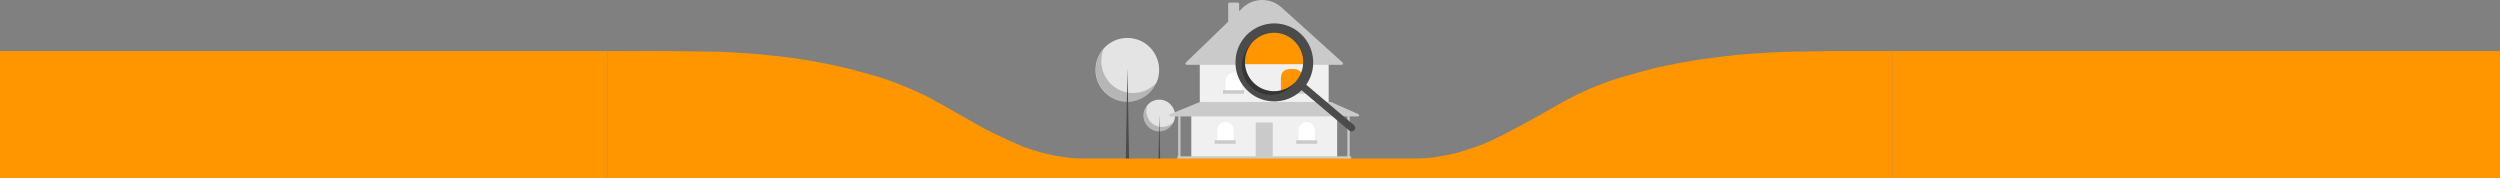 <svg width="2102" height="150" viewBox="0 0 2102 150" fill="none" xmlns="http://www.w3.org/2000/svg">
<rect x="0" y="0" width="2102" height="150" fill="#808080" stroke="none"/>
<g clip-path="url(#clip0_66_36)">
<g clip-path="url(#clip1_66_36)">
<path d="M974.719 110.414C982.049 110.414 987.991 104.452 987.991 97.098C987.991 89.744 982.049 83.782 974.719 83.782C967.389 83.782 961.447 89.744 961.447 97.098C961.447 104.452 967.389 110.414 974.719 110.414Z" fill="#E4E4E4"/>
<path opacity="0.2" d="M964.919 88.204C963.681 91.109 963.513 94.362 964.445 97.38C965.378 100.398 967.349 102.986 970.007 104.68C972.666 106.374 975.838 107.065 978.957 106.628C982.076 106.192 984.939 104.657 987.034 102.297C986.278 104.072 985.146 105.661 983.717 106.954C982.288 108.247 980.596 109.212 978.758 109.783C976.92 110.355 974.981 110.518 973.073 110.263C971.166 110.008 969.337 109.339 967.713 108.304C966.089 107.269 964.708 105.892 963.667 104.269C962.626 102.645 961.949 100.814 961.684 98.902C961.418 96.99 961.57 95.043 962.128 93.196C962.687 91.349 963.639 89.645 964.919 88.204Z" fill="black"/>
<path d="M974.755 97.098H974.792L975.448 134.851H974.062L974.755 97.098Z" fill="#4B4B4B"/>
<path d="M947.866 85.582C962.644 85.582 974.624 73.562 974.624 58.734C974.624 43.907 962.644 31.887 947.866 31.887C933.087 31.887 921.107 43.907 921.107 58.734C921.107 73.562 933.087 85.582 947.866 85.582Z" fill="#E4E4E4"/>
<path opacity="0.2" d="M928.108 40.803C925.612 46.661 925.274 53.218 927.153 59.303C929.032 65.389 933.007 70.605 938.367 74.021C943.727 77.437 950.122 78.829 956.411 77.949C962.7 77.069 968.472 73.974 972.696 69.217C971.171 72.796 968.889 75.999 966.008 78.606C963.127 81.212 959.715 83.159 956.01 84.311C952.304 85.463 948.393 85.793 944.548 85.278C940.703 84.763 937.015 83.415 933.741 81.328C930.466 79.242 927.683 76.465 925.584 73.192C923.485 69.919 922.12 66.227 921.584 62.372C921.048 58.517 921.354 54.592 922.481 50.867C923.607 47.143 925.527 43.709 928.108 40.803Z" fill="black"/>
<path d="M947.939 58.734H948.013L949.336 134.851H946.543L947.939 58.734Z" fill="#4B4B4B"/>
<path d="M1124.29 95.454H1001.64V131.933H1124.29V95.454Z" fill="#F0F0F0"/>
<path d="M1070.11 102.993H1055.81V131.933H1070.11V102.993Z" fill="#CACACA"/>
<path d="M1117.14 52.408H1008.79V85.969H1117.14V52.408Z" fill="#F0F0F0"/>
<path d="M1128.12 54.475H997.802C997.585 54.475 997.372 54.41 997.192 54.288C997.011 54.166 996.872 53.992 996.79 53.79C996.709 53.587 996.69 53.365 996.736 53.152C996.781 52.938 996.89 52.743 997.046 52.592L1032.66 18.244V3.283C1032.66 2.993 1032.78 2.715 1032.98 2.51C1033.19 2.304 1033.46 2.189 1033.75 2.189H1040.78C1041.07 2.189 1041.35 2.304 1041.55 2.51C1041.76 2.715 1041.87 2.993 1041.87 3.283V9.362L1044.56 6.767C1048.97 2.522 1054.81 0.105 1060.91 0.003C1067.02 -0.099 1072.93 2.122 1077.47 6.218L1128.85 52.567C1129.01 52.715 1129.13 52.91 1129.18 53.125C1129.23 53.34 1129.22 53.566 1129.14 53.773C1129.06 53.98 1128.92 54.157 1128.74 54.283C1128.56 54.408 1128.34 54.475 1128.12 54.475Z" fill="#CACACA"/>
<path d="M1037.39 60.92C1038.3 60.92 1039.19 61.099 1040.03 61.447C1040.87 61.796 1041.63 62.306 1042.27 62.95C1042.92 63.594 1043.42 64.358 1043.77 65.199C1044.12 66.04 1044.3 66.941 1044.3 67.851V77.214H1030.48V67.851C1030.48 66.941 1030.66 66.04 1031.01 65.199C1031.35 64.358 1031.86 63.594 1032.5 62.95C1033.15 62.306 1033.91 61.796 1034.75 61.447C1035.58 61.099 1036.48 60.92 1037.39 60.92Z" fill="white"/>
<path d="M1062.96 61.041C1064.79 61.041 1066.55 61.772 1067.85 63.072C1069.14 64.371 1069.87 66.134 1069.87 67.972V77.335H1056.05V67.972C1056.05 66.134 1056.78 64.371 1058.08 63.072C1059.37 61.772 1061.13 61.041 1062.96 61.041Z" fill="white"/>
<path d="M1088.53 61.163C1090.37 61.163 1092.12 61.893 1093.42 63.193C1094.71 64.493 1095.44 66.256 1095.44 68.094V77.457H1081.63V68.094C1081.63 66.256 1082.35 64.493 1083.65 63.193C1084.94 61.893 1086.7 61.163 1088.53 61.163Z" fill="white"/>
<path d="M1098.71 102.628C1100.55 102.628 1102.3 103.358 1103.6 104.658C1104.89 105.958 1105.62 107.721 1105.62 109.559V118.922H1091.81V109.559C1091.81 107.721 1092.53 105.958 1093.83 104.658C1095.12 103.358 1096.88 102.628 1098.71 102.628Z" fill="white"/>
<path d="M1030.36 102.628C1032.19 102.628 1033.95 103.358 1035.24 104.658C1036.54 105.958 1037.27 107.721 1037.27 109.559V118.922H1023.45V109.559C1023.45 108.649 1023.63 107.747 1023.98 106.907C1024.32 106.066 1024.83 105.302 1025.47 104.658C1026.12 104.014 1026.88 103.504 1027.72 103.156C1028.55 102.807 1029.45 102.628 1030.36 102.628Z" fill="white"/>
<path d="M1142.2 96.023L1119.2 85.809C1119.07 85.754 1118.94 85.726 1118.8 85.726H1009.15C1009.03 85.726 1008.9 85.75 1008.79 85.798L983.745 96.012C983.536 96.097 983.364 96.252 983.257 96.45C983.15 96.649 983.115 96.878 983.158 97.1C983.201 97.321 983.32 97.52 983.494 97.664C983.667 97.807 983.885 97.886 984.11 97.886H990.608V131.447H989.88V134.851H1136.04V131.447H1134.83V97.886H1141.81C1142.04 97.886 1142.25 97.809 1142.42 97.669C1142.6 97.528 1142.72 97.332 1142.76 97.114C1142.81 96.896 1142.78 96.668 1142.68 96.47C1142.57 96.271 1142.41 96.114 1142.2 96.023ZM1132.89 131.447H992.547V97.886H1132.89V131.447Z" fill="#CACACA"/>
<path d="M1045.99 75.876H1028.3V78.795H1045.99V75.876Z" fill="#CACACA"/>
<path d="M1071.93 75.876H1054.24V78.795H1071.93V75.876Z" fill="#CACACA"/>
<path d="M1097.87 75.876H1080.17V78.795H1097.87V75.876Z" fill="#CACACA"/>
<path d="M1107.56 117.949H1089.87V120.868H1107.56V117.949Z" fill="#CACACA"/>
<path d="M1038.96 117.949H1021.27V120.868H1038.96V117.949Z" fill="#CACACA"/>
<path d="M1170.7 135H901.297C901.218 135 901.143 134.968 901.087 134.913C901.031 134.857 901 134.781 901 134.702C901 134.623 901.031 134.547 901.087 134.491C901.143 134.435 901.218 134.404 901.297 134.404H1170.7C1170.78 134.404 1170.86 134.435 1170.91 134.491C1170.97 134.547 1171 134.623 1171 134.702C1171 134.781 1170.97 134.857 1170.91 134.913C1170.86 134.968 1170.78 135 1170.7 135Z" fill="#4B4B4B"/>
<path d="M1102.94 51.908C1102.94 52.099 1102.94 52.292 1102.93 52.483C1102.93 52.712 1102.93 52.939 1102.92 53.168C1102.91 53.368 1102.9 53.565 1102.89 53.761C1102.85 54.42 1102.8 55.076 1102.72 55.734C1102.7 55.901 1102.68 56.065 1102.66 56.232C1102.64 56.36 1102.62 56.491 1102.6 56.622C1102.58 56.768 1102.56 56.914 1102.53 57.06C1102.49 57.37 1102.43 57.68 1102.37 57.99C1102.34 58.145 1102.31 58.3 1102.28 58.455C1102.22 58.762 1102.15 59.072 1102.08 59.379C1102.07 59.403 1102.07 59.43 1102.06 59.453C1102.03 59.605 1101.99 59.755 1101.95 59.907C1101.94 59.951 1101.93 59.993 1101.92 60.038C1101.89 60.151 1101.86 60.264 1101.83 60.377C1101.79 60.535 1101.75 60.69 1101.7 60.848C1101.63 61.093 1101.56 61.334 1101.49 61.578C1101.48 61.604 1101.47 61.63 1101.46 61.656C1101.32 62.118 1101.17 62.574 1101 63.027C1100.91 63.265 1100.82 63.507 1100.73 63.745C1100.64 63.983 1100.54 64.222 1100.45 64.457C1100.35 64.687 1100.25 64.916 1100.15 65.143C1100.13 65.196 1100.11 65.25 1100.08 65.303C1099.98 65.539 1099.87 65.768 1099.76 65.998C1099.76 66.001 1099.76 66.007 1099.75 66.01C1099.67 66.195 1099.58 66.379 1099.48 66.561C1099.48 66.567 1099.48 66.572 1099.48 66.576C1099.39 66.755 1099.3 66.934 1099.2 67.109L1099.05 67.398L1099.03 67.431C1098.84 67.786 1098.65 68.138 1098.44 68.486C1098.39 68.564 1098.35 68.641 1098.3 68.716C1098.26 68.793 1098.21 68.871 1098.16 68.945C1098.13 68.999 1098.1 69.052 1098.07 69.106C1098 69.207 1097.94 69.312 1097.88 69.413C1097.86 69.434 1097.85 69.455 1097.84 69.476C1097.72 69.651 1097.61 69.824 1097.5 70C1097.36 70.212 1097.22 70.42 1097.07 70.629L1093.85 75.808L1093.71 75.692L1093.67 75.656H1093.66L1093.54 75.549L1093.19 75.251C1093.08 75.356 1092.98 75.46 1092.87 75.561C1092.83 75.603 1092.78 75.642 1092.74 75.683C1092.71 75.713 1092.68 75.743 1092.65 75.773C1087.07 81.237 1079.65 84.401 1071.86 84.639H1071.85C1065.95 84.801 1060.11 83.419 1054.91 80.627C1054.79 80.568 1054.68 80.508 1054.57 80.439C1053.89 80.07 1053.23 79.68 1052.58 79.262C1052.58 79.259 1052.57 79.259 1052.57 79.256C1051.82 78.72 1051.08 78.148 1050.36 77.54C1046.5 74.279 1043.45 70.165 1041.45 65.523C1039.44 60.88 1038.53 55.834 1038.8 50.781C1038.81 50.582 1038.82 50.385 1038.83 50.185C1038.88 49.464 1038.95 48.746 1039.05 48.031C1039.08 47.831 1039.11 47.631 1039.14 47.435H1102.64C1102.76 48.346 1102.85 49.263 1102.9 50.185C1102.93 50.761 1102.94 51.333 1102.94 51.908Z" fill="#F0F0F0"/>
<path d="M1102.74 50.901C1101.6 42.306 1097.77 34.46 1091.95 28.789C1086.13 23.119 1078.7 20 1071.02 20C1063.34 20 1055.92 23.119 1050.1 28.789C1044.28 34.46 1040.45 42.306 1039.31 50.901C1039.28 51.122 1039.25 51.347 1039.22 51.572C1039.12 52.378 1039.05 53.187 1039 54H1103C1102.95 52.962 1102.87 51.929 1102.74 50.901Z" fill="#FF9600"/>
<path d="M1087.63 75.681L1077 79.78V65.015C1077.34 58.267 1083.09 57.722 1088.49 58.084C1089.4 58.084 1090.29 58.263 1091.13 58.612C1091.97 58.96 1092.73 59.47 1093.37 60.114C1094.02 60.758 1094.52 61.522 1094.87 62.363C1095.22 63.203 1095.4 64.105 1095.4 65.015L1091.63 70.681L1087.63 75.681Z" fill="#FF9600"/>
<path d="M1054.57 70.128V70.131C1054.57 70.134 1054.57 70.134 1054.58 70.134L1054.57 70.128ZM1047.17 47.435C1047.16 47.509 1047.14 47.584 1047.13 47.658C1047.14 47.584 1047.16 47.509 1047.17 47.435H1047.17ZM1046.8 50.185C1046.79 50.298 1046.78 50.412 1046.78 50.525C1046.78 50.412 1046.79 50.298 1046.8 50.185C1046.8 50.164 1046.81 50.143 1046.81 50.123C1046.8 50.144 1046.8 50.164 1046.8 50.185ZM1054.57 70.131C1054.57 70.134 1054.57 70.134 1054.58 70.134L1054.57 70.128V70.131ZM1047.17 47.435C1047.16 47.509 1047.14 47.584 1047.13 47.658C1047.14 47.584 1047.16 47.509 1047.17 47.435H1047.17ZM1046.78 50.525C1046.78 50.412 1046.79 50.298 1046.8 50.185C1046.8 50.164 1046.81 50.143 1046.81 50.123C1046.8 50.144 1046.8 50.164 1046.8 50.185C1046.79 50.298 1046.78 50.412 1046.78 50.525ZM1138.54 105.347C1138.48 105.286 1138.42 105.228 1138.36 105.175L1138.36 105.172L1123.65 92.718L1123.27 92.396L1121.82 91.171L1121.46 90.864L1119.4 89.118L1118.83 88.641L1117.66 87.651L1117.07 87.145L1111.44 82.38L1108.21 79.647L1107.77 79.28L1098.26 71.225C1098.4 71.016 1098.55 70.808 1098.69 70.596C1098.8 70.42 1098.91 70.248 1099.03 70.072C1099.04 70.051 1099.05 70.03 1099.06 70.009C1099.13 69.908 1099.19 69.803 1099.25 69.702C1099.29 69.648 1099.32 69.595 1099.35 69.541C1099.4 69.467 1099.45 69.389 1099.49 69.312C1099.54 69.237 1099.58 69.16 1099.63 69.082C1099.83 68.734 1100.03 68.382 1100.22 68.027L1100.24 67.995L1100.39 67.705C1100.48 67.53 1100.58 67.351 1100.67 67.172C1100.67 67.168 1100.67 67.163 1100.67 67.157C1100.76 66.975 1100.86 66.791 1100.94 66.606C1100.94 66.603 1100.94 66.597 1100.95 66.594C1101.06 66.364 1101.16 66.135 1101.27 65.9C1101.29 65.846 1101.32 65.792 1101.34 65.739C1101.44 65.512 1101.54 65.283 1101.63 65.053C1101.73 64.818 1101.83 64.579 1101.92 64.341C1102.01 64.103 1102.1 63.861 1102.19 63.623C1102.35 63.167 1102.51 62.71 1102.65 62.252C1102.66 62.226 1102.66 62.2 1102.67 62.174C1102.75 61.93 1102.82 61.689 1102.89 61.444C1102.93 61.286 1102.98 61.131 1103.02 60.973C1103.05 60.86 1103.08 60.747 1103.1 60.634C1103.12 60.589 1103.13 60.547 1103.14 60.502C1103.18 60.35 1103.21 60.202 1103.25 60.05C1103.26 60.026 1103.26 59.999 1103.27 59.975C1103.34 59.668 1103.41 59.358 1103.47 59.051C1103.5 58.896 1103.53 58.741 1103.56 58.586C1103.62 58.276 1103.67 57.966 1103.72 57.657C1103.75 57.511 1103.77 57.364 1103.79 57.218C1103.81 57.087 1103.83 56.956 1103.84 56.828C1103.87 56.661 1103.89 56.497 1103.91 56.33C1103.98 55.672 1104.04 55.016 1104.08 54.357C1104.09 54.161 1104.1 53.964 1104.1 53.764C1104.11 53.535 1104.12 53.309 1104.12 53.079C1104.13 52.888 1104.13 52.695 1104.13 52.504C1104.13 51.929 1104.11 51.356 1104.08 50.781C1104.04 49.86 1103.95 48.944 1103.83 48.031C1102.76 40.227 1098.93 33.068 1093.04 27.863C1087.15 22.658 1079.59 19.753 1071.74 19.681C1063.89 19.609 1056.28 22.373 1050.29 27.469C1044.3 32.565 1040.35 39.652 1039.14 47.435C1039.11 47.631 1039.08 47.831 1039.05 48.031C1038.95 48.746 1038.88 49.464 1038.83 50.185C1038.82 50.385 1038.81 50.582 1038.8 50.781C1038.53 55.834 1039.44 60.88 1041.45 65.523C1043.45 70.165 1046.5 74.279 1050.36 77.54C1051.08 78.148 1051.82 78.72 1052.57 79.257C1052.57 79.259 1052.58 79.259 1052.58 79.262C1052.83 79.441 1053.08 79.617 1053.34 79.79C1053.75 80.058 1054.16 80.32 1054.57 80.571C1054.6 80.588 1054.63 80.609 1054.67 80.627C1055.02 80.842 1055.38 81.047 1055.74 81.247H1055.75C1057.08 81.985 1058.47 82.627 1059.9 83.166C1064.09 84.749 1068.56 85.453 1073.04 85.235H1073.05C1078.27 84.981 1083.35 83.472 1087.87 80.833C1088.53 80.451 1089.18 80.043 1089.81 79.608C1089.97 79.501 1090.13 79.391 1090.28 79.28C1090.47 79.146 1090.66 79.006 1090.85 78.866C1090.85 78.866 1090.85 78.863 1090.86 78.863C1090.87 78.851 1090.89 78.84 1090.9 78.83C1091.03 78.732 1091.16 78.634 1091.29 78.538C1091.32 78.514 1091.35 78.491 1091.38 78.464C1091.39 78.458 1091.4 78.451 1091.41 78.443C1091.48 78.389 1091.55 78.33 1091.63 78.273C1091.7 78.216 1091.77 78.157 1091.85 78.097C1091.86 78.089 1091.87 78.08 1091.88 78.07C1091.97 78.002 1092.05 77.936 1092.13 77.868C1092.22 77.799 1092.3 77.728 1092.38 77.659C1092.46 77.591 1092.54 77.522 1092.63 77.451C1092.7 77.391 1092.77 77.328 1092.84 77.263C1092.87 77.245 1092.89 77.224 1092.91 77.203C1092.92 77.194 1092.93 77.186 1092.94 77.179C1093.04 77.096 1093.14 77.009 1093.23 76.923C1093.25 76.902 1093.28 76.881 1093.3 76.86C1093.44 76.729 1093.59 76.598 1093.73 76.461C1093.77 76.431 1093.8 76.398 1093.83 76.369C1093.87 76.339 1093.9 76.309 1093.93 76.279C1093.97 76.238 1094.01 76.199 1094.06 76.157C1094.16 76.056 1094.27 75.951 1094.37 75.847L1094.72 76.145L1094.85 76.252H1094.86L1094.89 76.288L1095.03 76.404L1097.11 78.163L1097.15 78.201L1097.19 78.228L1097.42 78.428L1097.89 78.827L1098.36 79.224L1098.43 79.28L1100.61 81.128L1100.91 81.384L1103.02 83.166L1113.92 92.396L1114.3 92.718L1129.22 105.348L1133.05 108.587L1134.47 109.791C1134.77 110.047 1135.12 110.241 1135.5 110.362C1135.88 110.483 1136.27 110.528 1136.67 110.495C1137.06 110.462 1137.44 110.351 1137.8 110.169C1138.15 109.987 1138.46 109.737 1138.71 109.433C1138.93 109.182 1139.1 108.895 1139.22 108.587C1139.43 108.04 1139.48 107.442 1139.36 106.866C1139.24 106.29 1138.96 105.762 1138.54 105.347ZM1052.5 36.265C1055.48 32.722 1059.4 30.097 1063.8 28.694C1068.21 27.29 1072.92 27.165 1077.39 28.333C1081.86 29.501 1085.91 31.915 1089.07 35.295C1092.24 38.675 1094.38 42.883 1095.26 47.435C1095.3 47.634 1095.33 47.831 1095.37 48.031C1095.49 48.743 1095.58 49.464 1095.63 50.185C1095.65 50.385 1095.66 50.582 1095.67 50.781C1095.7 51.228 1095.71 51.678 1095.71 52.125C1095.71 54.837 1095.26 57.53 1094.38 60.094V60.097C1093.4 62.972 1091.89 65.638 1089.94 67.959C1089.89 68.007 1089.85 68.057 1089.81 68.105C1089.42 68.57 1089 69.017 1088.58 69.443C1088.58 69.446 1088.57 69.452 1088.57 69.455C1088.42 69.601 1088.28 69.75 1088.13 69.887C1087.82 70.182 1087.52 70.462 1087.2 70.73C1086.73 71.145 1086.24 71.533 1085.75 71.895C1085.58 72.018 1085.42 72.137 1085.25 72.256C1085.08 72.375 1084.91 72.489 1084.74 72.602C1084.4 72.828 1084.06 73.046 1083.71 73.251C1083.54 73.356 1083.36 73.457 1083.19 73.555C1083.01 73.657 1082.83 73.752 1082.65 73.845C1082.48 73.94 1082.3 74.032 1082.12 74.122C1081.76 74.303 1081.39 74.473 1081.03 74.631C1080.84 74.715 1080.66 74.792 1080.47 74.864C1080.36 74.911 1080.24 74.959 1080.13 75.001C1080.08 75.022 1080.04 75.04 1079.99 75.055C1079.93 75.081 1079.86 75.105 1079.8 75.126C1079.78 75.135 1079.76 75.143 1079.74 75.15C1079.61 75.201 1079.49 75.245 1079.36 75.29C1079.17 75.359 1078.98 75.421 1078.79 75.481C1078.6 75.543 1078.41 75.603 1078.22 75.656C1078.03 75.716 1077.84 75.77 1077.65 75.82C1077.46 75.874 1077.27 75.925 1077.08 75.969C1076.87 76.023 1076.67 76.071 1076.46 76.115C1076.28 76.157 1076.1 76.193 1075.92 76.226C1075.75 76.261 1075.58 76.291 1075.41 76.321C1075.17 76.363 1074.93 76.401 1074.69 76.434C1074.56 76.455 1074.43 76.473 1074.3 76.485C1074.24 76.494 1074.19 76.5 1074.14 76.506C1073.97 76.53 1073.8 76.548 1073.64 76.562C1073.6 76.565 1073.56 76.571 1073.51 76.574C1073.33 76.592 1073.15 76.607 1072.97 76.622C1072.58 76.649 1072.19 76.667 1071.8 76.676C1071.61 76.679 1071.41 76.682 1071.21 76.682C1071.02 76.682 1070.82 76.679 1070.62 76.673C1070.62 76.673 1070.62 76.676 1070.62 76.673C1070.62 76.676 1070.62 76.676 1070.61 76.673C1070.61 76.673 1070.61 76.673 1070.61 76.674C1070.61 76.674 1070.61 76.674 1070.61 76.674C1070.61 76.674 1070.61 76.674 1070.61 76.674C1070.61 76.673 1070.61 76.673 1070.61 76.673C1070.6 76.676 1070.59 76.676 1070.58 76.673C1070.44 76.673 1070.3 76.667 1070.16 76.658C1070.06 76.655 1069.96 76.652 1069.85 76.643C1069.71 76.637 1069.58 76.628 1069.44 76.616C1069.39 76.616 1069.35 76.61 1069.3 76.607C1069.28 76.607 1069.26 76.605 1069.24 76.601C1069.1 76.589 1068.95 76.577 1068.81 76.562C1068.74 76.556 1068.66 76.55 1068.59 76.542C1068.38 76.518 1068.16 76.491 1067.94 76.461C1067.7 76.431 1067.46 76.396 1067.22 76.351C1067.1 76.336 1066.99 76.315 1066.88 76.294C1066.74 76.27 1066.59 76.244 1066.45 76.214C1066.3 76.184 1066.14 76.154 1065.99 76.118C1065.87 76.092 1065.75 76.065 1065.62 76.035C1065.57 76.023 1065.51 76.008 1065.45 75.993C1065.14 75.919 1064.83 75.838 1064.52 75.749C1064.33 75.695 1064.14 75.639 1063.95 75.579C1063.68 75.499 1063.43 75.412 1063.17 75.32C1063.07 75.287 1062.97 75.251 1062.87 75.213C1062.77 75.18 1062.67 75.141 1062.57 75.102C1062.48 75.069 1062.38 75.034 1062.29 74.998C1062.15 74.941 1062 74.882 1061.86 74.822C1061.56 74.7 1061.26 74.572 1060.97 74.435C1060.8 74.354 1060.63 74.277 1060.47 74.196C1059.83 73.883 1059.19 73.536 1058.57 73.153C1058.41 73.061 1058.26 72.963 1058.1 72.864C1057.91 72.745 1057.72 72.62 1057.54 72.495C1057.43 72.423 1057.33 72.355 1057.23 72.283C1057.04 72.152 1056.86 72.018 1056.68 71.884C1056.58 71.815 1056.49 71.744 1056.4 71.672C1056.07 71.422 1055.74 71.159 1055.42 70.891C1055.27 70.763 1055.12 70.632 1054.97 70.498C1054.91 70.444 1054.85 70.388 1054.79 70.331C1054.71 70.265 1054.64 70.203 1054.58 70.134L1054.57 70.128C1054.47 70.036 1054.36 69.938 1054.26 69.839C1054.1 69.69 1053.95 69.538 1053.8 69.383C1053.65 69.231 1053.5 69.073 1053.35 68.918C1053.2 68.763 1053.06 68.606 1052.92 68.445C1052.78 68.287 1052.64 68.126 1052.5 67.962C1052.37 67.807 1052.24 67.646 1052.11 67.488C1051.81 67.112 1051.52 66.73 1051.25 66.341C1051.12 66.162 1051 65.983 1050.88 65.801C1050.75 65.616 1050.63 65.429 1050.51 65.241C1050.39 65.053 1050.27 64.862 1050.16 64.669C1050.16 64.662 1050.15 64.656 1050.15 64.651C1049.93 64.272 1049.71 63.891 1049.51 63.504C1049.31 63.11 1049.12 62.713 1048.93 62.311C1048.84 62.112 1048.75 61.909 1048.67 61.706C1048.5 61.298 1048.34 60.89 1048.19 60.476C1048.11 60.276 1048.05 60.076 1047.98 59.874C1047.98 59.86 1047.97 59.847 1047.97 59.835C1047.83 59.424 1047.7 59.01 1047.59 58.592C1047.59 58.586 1047.59 58.58 1047.59 58.574C1047.53 58.369 1047.48 58.163 1047.43 57.955C1047.38 57.773 1047.34 57.591 1047.3 57.406C1047.26 57.2 1047.21 56.995 1047.18 56.786C1047.16 56.679 1047.13 56.572 1047.12 56.464C1047.1 56.375 1047.08 56.283 1047.07 56.193C1047.05 56.104 1047.04 56.011 1047.02 55.919C1046.99 55.737 1046.97 55.556 1046.94 55.374C1046.91 55.159 1046.89 54.945 1046.87 54.727C1046.84 54.468 1046.82 54.208 1046.8 53.946C1046.78 53.77 1046.77 53.592 1046.76 53.413C1046.75 53.249 1046.75 53.085 1046.74 52.921C1046.74 52.912 1046.74 52.903 1046.74 52.894C1046.74 52.894 1046.74 52.893 1046.74 52.893C1046.74 52.892 1046.74 52.892 1046.74 52.891C1046.74 52.891 1046.74 52.89 1046.74 52.89C1046.74 52.889 1046.74 52.889 1046.74 52.888C1046.74 52.885 1046.74 52.885 1046.74 52.882C1046.74 52.882 1046.74 52.882 1046.74 52.881C1046.74 52.88 1046.74 52.88 1046.74 52.879C1046.74 52.879 1046.74 52.878 1046.74 52.878C1046.74 52.877 1046.74 52.877 1046.74 52.876C1046.74 52.811 1046.74 52.745 1046.74 52.68C1046.73 52.486 1046.73 52.292 1046.73 52.099C1046.73 51.923 1046.73 51.75 1046.73 51.574C1046.74 51.33 1046.75 51.085 1046.76 50.841C1046.76 50.787 1046.77 50.737 1046.77 50.683C1046.77 50.629 1046.78 50.579 1046.78 50.525C1046.78 50.412 1046.79 50.298 1046.8 50.185C1046.8 50.164 1046.81 50.143 1046.81 50.123C1046.82 49.995 1046.83 49.866 1046.84 49.738C1046.86 49.482 1046.89 49.223 1046.93 48.966C1046.94 48.838 1046.96 48.71 1046.98 48.582C1046.99 48.493 1047.01 48.4 1047.02 48.308C1047.03 48.215 1047.05 48.123 1047.07 48.031C1047.09 47.908 1047.11 47.783 1047.13 47.658C1047.14 47.584 1047.16 47.509 1047.17 47.435C1047.23 47.137 1047.29 46.839 1047.36 46.541C1047.43 46.24 1047.51 45.942 1047.59 45.644C1047.67 45.343 1047.76 45.042 1047.85 44.741C1047.9 44.589 1047.95 44.44 1048 44.291C1048.1 43.99 1048.2 43.692 1048.32 43.397C1048.37 43.251 1048.43 43.102 1048.49 42.956C1048.61 42.66 1048.73 42.365 1048.86 42.076C1048.93 41.93 1048.99 41.784 1049.06 41.638C1049.2 41.349 1049.34 41.06 1049.49 40.777C1049.63 40.488 1049.79 40.205 1049.95 39.925C1050.11 39.645 1050.28 39.364 1050.45 39.087C1050.53 38.95 1050.62 38.81 1050.71 38.676C1050.89 38.402 1051.08 38.128 1051.27 37.859C1051.65 37.317 1052.07 36.784 1052.5 36.265ZM1046.8 50.185C1046.79 50.298 1046.78 50.412 1046.78 50.525C1046.78 50.412 1046.79 50.298 1046.8 50.185C1046.8 50.164 1046.81 50.143 1046.81 50.123C1046.8 50.144 1046.8 50.164 1046.8 50.185ZM1047.17 47.435C1047.16 47.509 1047.14 47.584 1047.13 47.658C1047.14 47.584 1047.16 47.509 1047.17 47.435H1047.17ZM1054.57 70.128V70.131C1054.57 70.134 1054.57 70.134 1054.58 70.134L1054.57 70.128Z" fill="#4B4B4B"/>
<path opacity="0.3" d="M1055.43 70.891C1050.73 66.913 1047.69 61.308 1046.92 55.189C1046.15 49.07 1047.7 42.884 1051.27 37.859C1050.8 38.333 1050.35 38.828 1049.91 39.346C1047.84 41.812 1046.27 44.664 1045.29 47.739C1044.32 50.813 1043.95 54.051 1044.23 57.266C1044.5 60.481 1045.4 63.611 1046.87 66.478C1048.35 69.344 1050.38 71.89 1052.83 73.971C1057.8 78.174 1064.22 80.225 1070.7 79.675C1077.17 79.125 1083.16 76.018 1087.35 71.037C1087.78 70.519 1088.19 69.988 1088.58 69.444C1084.24 73.816 1078.42 76.392 1072.28 76.66C1066.14 76.928 1060.12 74.869 1055.43 70.891Z" fill="black"/>
</g>
<path d="M1590.98 46.198V150H511C511.04 149.451 511.11 148.891 511.11 148.342C511.11 114.98 510.99 81.862 511 48.5C511 47.734 511 45.5 511 43C511.5 43 512 43 512.9 43.002C515.5 43.002 519.017 43.002 521.713 43.002C526.5 43.002 530.5 43.002 535.401 43.002C538.496 42.812 542.061 43.112 545.156 43.002C550.448 42.812 556.199 42.972 561.491 43.002C575.209 43.072 588.917 43.272 602.636 43.462C606.29 43.511 609.944 43.741 613.598 43.931C617.682 44.141 621.766 44.37 625.849 44.65C629.843 44.93 633.837 45.239 637.83 45.599C642.643 46.039 647.455 46.518 652.258 47.038C657.06 47.567 661.873 48.076 666.655 48.755C672.027 49.515 677.388 50.354 682.72 51.352C691.246 52.941 699.813 54.429 708.24 56.447C718.344 58.874 728.358 61.691 738.332 64.577C743.704 66.136 748.995 68.034 754.197 70.091C761.326 72.918 768.435 75.815 775.354 79.101C781.524 82.028 787.455 85.474 793.445 88.79C799.386 92.086 805.257 95.522 811.177 98.848C817.697 102.504 824.137 106.32 830.797 109.696C838.534 113.611 846.412 117.257 854.34 120.783C862.407 124.379 870.794 127.136 879.37 129.214C883.903 130.312 888.506 131.231 893.128 131.861C898.31 132.57 903.542 133.259 908.754 133.259C1001.1 133.339 1093.44 133.319 1185.8 133.309C1189.34 133.309 1192.89 133.229 1196.43 133.059C1199.36 132.919 1202.3 132.78 1205.2 132.33C1210.56 131.511 1215.94 130.722 1221.2 129.453C1226.78 128.105 1232.27 126.337 1237.74 124.539C1245.67 121.932 1253.36 118.646 1260.81 114.87C1269.97 110.225 1279 105.361 1288.03 100.447C1294.87 96.721 1301.61 92.815 1308.38 88.96C1317.06 84.015 1325.87 79.311 1335.06 75.365C1343.91 71.57 1352.87 68.093 1362.1 65.367C1371.27 62.66 1380.47 60.073 1389.73 57.685C1395.75 56.127 1401.87 54.938 1407.97 53.72C1413.02 52.721 1418.1 51.902 1423.17 51.043C1426.57 50.464 1429.96 49.884 1433.38 49.415C1437.38 48.855 1441.4 48.406 1445.41 47.926C1450.13 47.367 1454.84 46.788 1459.57 46.288C1463.19 45.909 1466.83 45.599 1470.47 45.329C1475.26 44.97 1480.05 44.66 1484.85 44.361C1487.94 44.171 1491.04 43.991 1494.13 43.881C1499.46 43.691 1504.8 43.422 1510.13 43.422C1521.5 43.422 1533.13 42.87 1544.5 43C1549.15 43.05 1553 43 1558 43C1563 43 1568 43 1572.5 43C1575.5 43 1578 43.078 1581 43C1586.5 43.007 1583 43 1585.5 43C1587.5 43 1588.5 43 1591 43L1590.98 46.198Z" fill="#FF9600"/>
<rect y="43" width="511" height="107" fill="#FF9600"/>
<rect x="1591" y="43" width="511" height="107" fill="#FF9600"/>
</g>
<defs>
<clipPath id="clip0_66_36">
<rect width="2102" height="150" fill="white"/>
</clipPath>
<clipPath id="clip1_66_36">
<rect width="270" height="135" fill="white" transform="translate(901)"/>
</clipPath>
</defs>
</svg>

